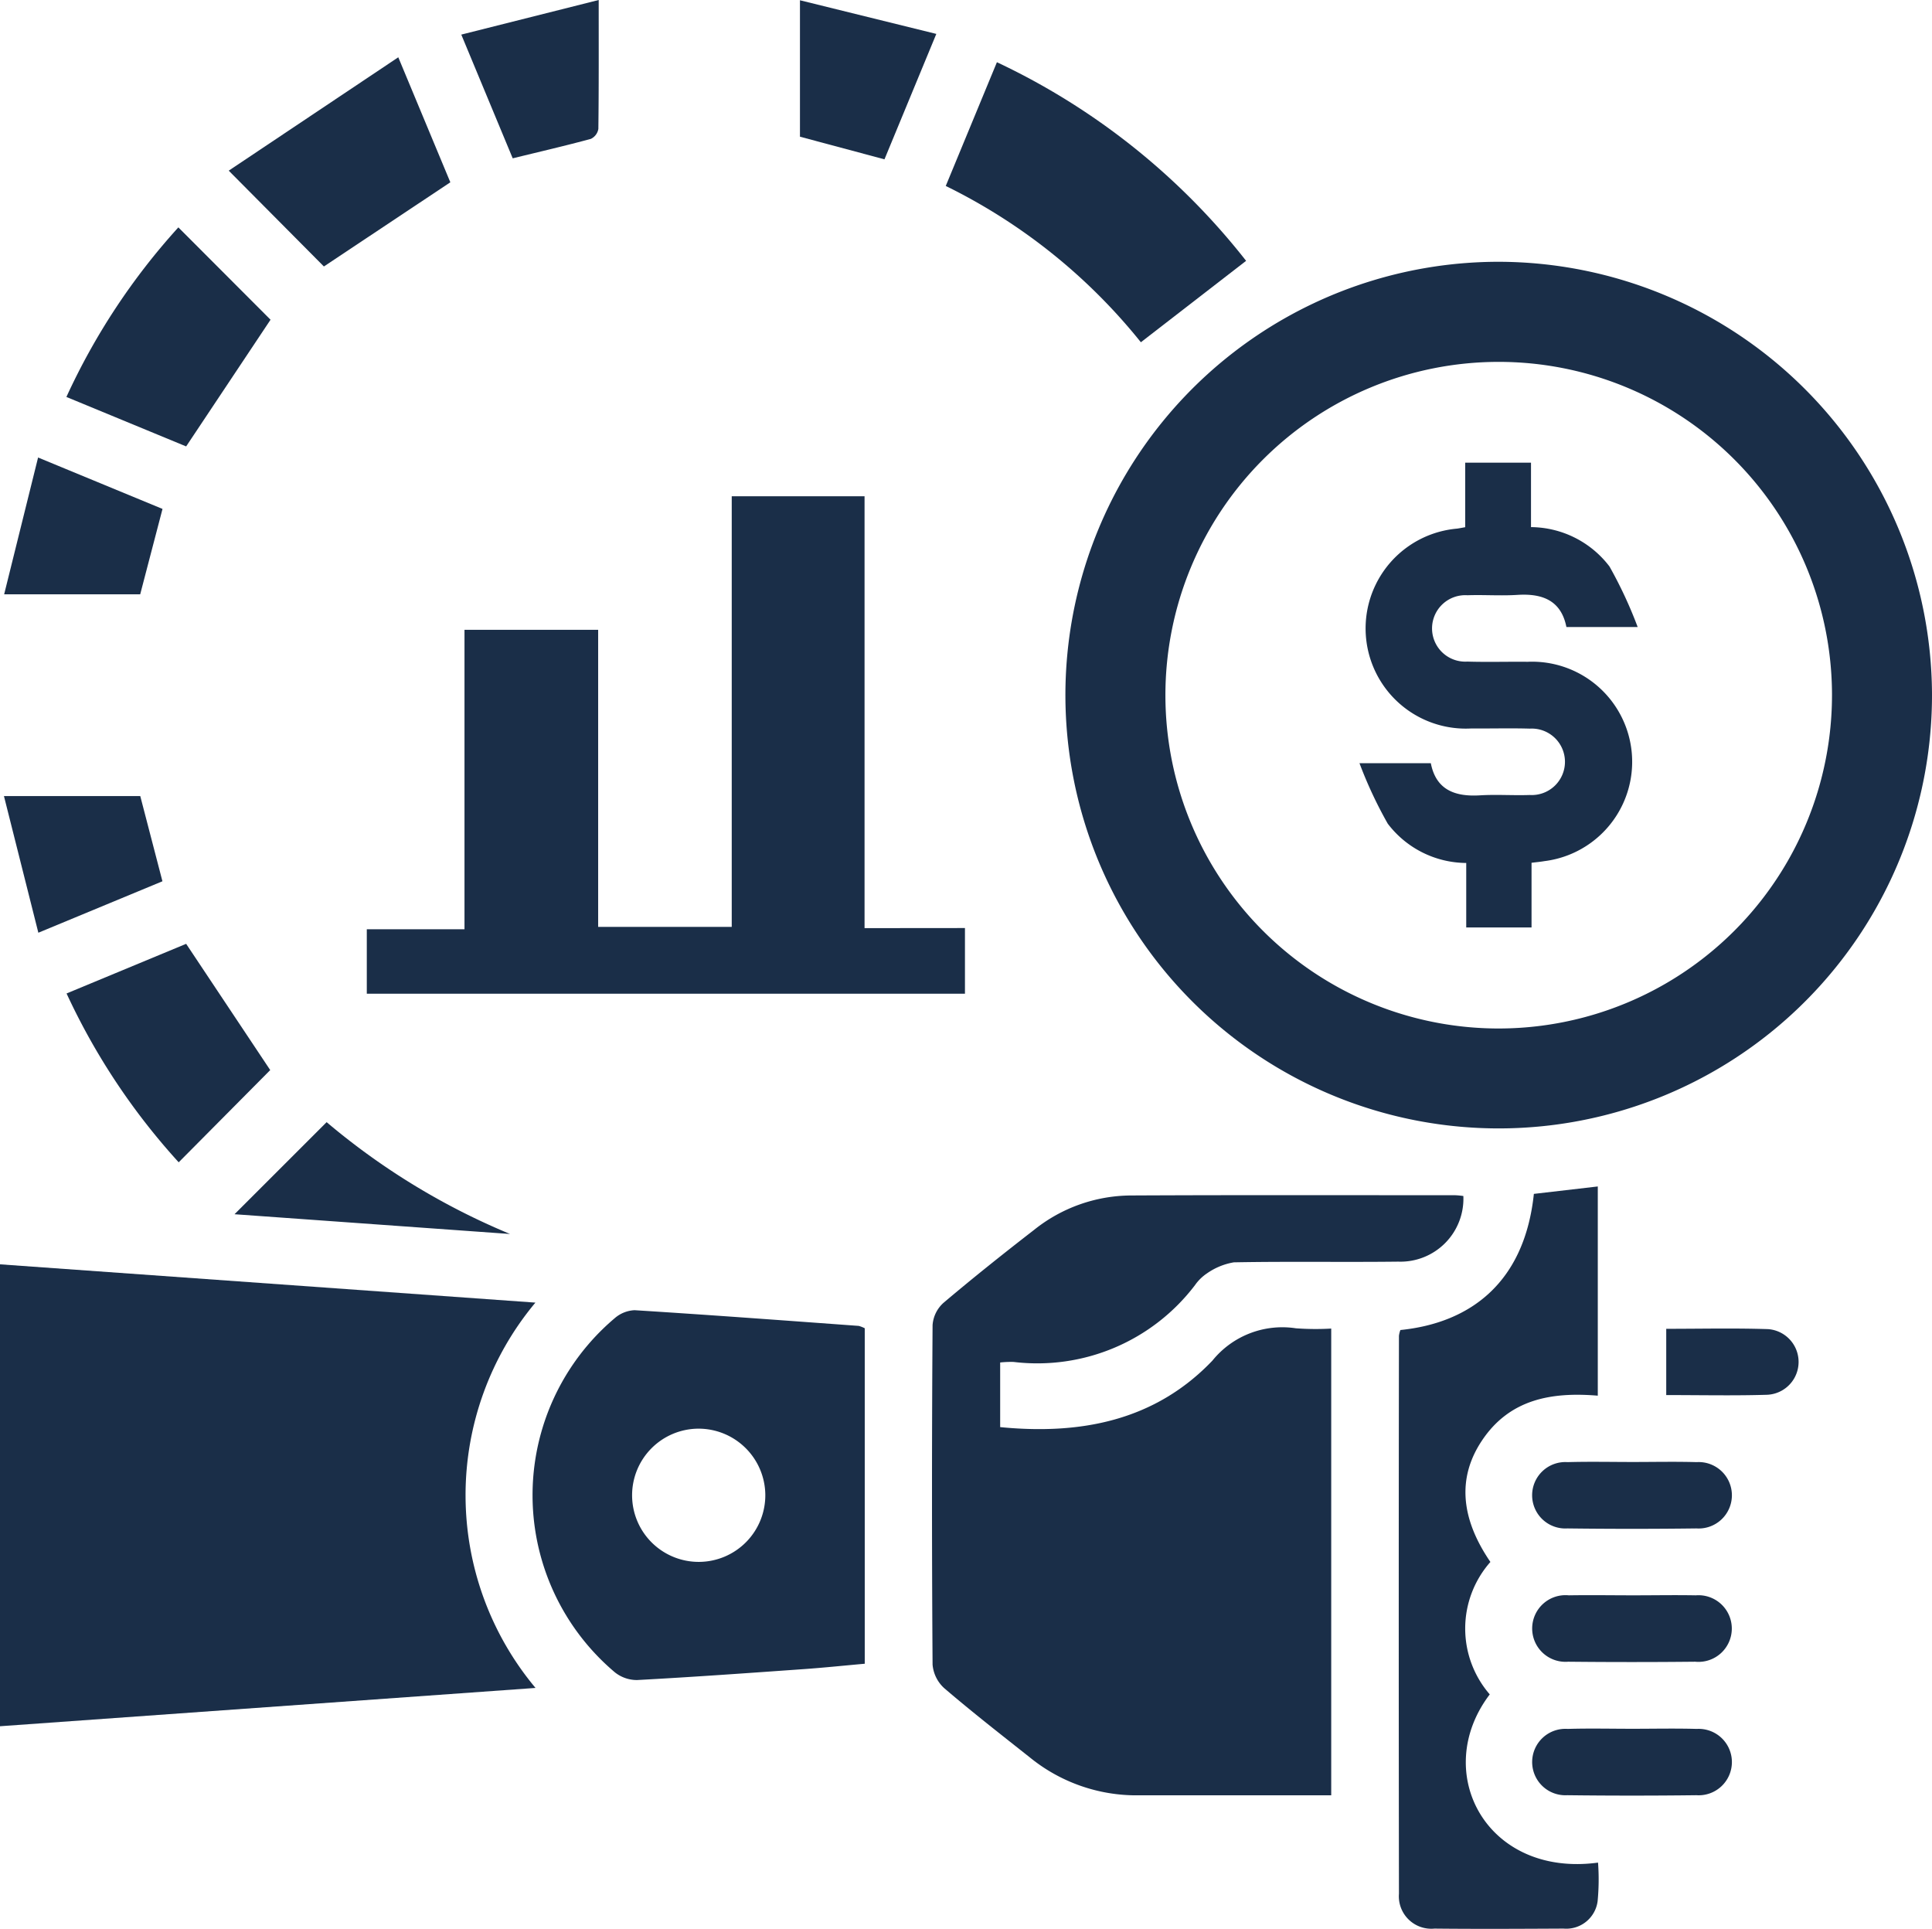 <svg xmlns="http://www.w3.org/2000/svg" width="86.145" height="86" viewBox="0 0 86.145 86">
  <g id="Group_125799" data-name="Group 125799" transform="translate(-786.142 -366.785)">
    <path id="Path_175339" data-name="Path 175339" d="M1016.606,433.206a19.32,19.32,0,1,1-19.339-19.3A19.358,19.358,0,0,1,1016.606,433.206Zm-4.459-.005a14.861,14.861,0,1,0-14.861,14.89A14.87,14.87,0,0,0,1012.147,433.2Z" transform="translate(-144.319 -35.449)" fill="#1a2e48"/>
    <path id="Path_175340" data-name="Path 175340" d="M786.142,594.413l23.873,1.707a13.395,13.395,0,0,0,.005,17.18l-23.878,1.708Z" transform="translate(0 -171.256)" fill="#1a2e48"/>
    <path id="Path_175341" data-name="Path 175341" d="M971.749,587.915v20.811h-2.117q-3.25,0-6.5,0a7.522,7.522,0,0,1-4.807-1.679c-1.286-1.018-2.58-2.027-3.825-3.093a1.6,1.6,0,0,1-.526-1.057q-.051-7.568,0-15.136a1.477,1.477,0,0,1,.481-.988c1.322-1.119,2.679-2.2,4.048-3.26a6.96,6.96,0,0,1,4.294-1.532c4.828-.024,9.656-.011,14.483-.011a3.532,3.532,0,0,1,.361.035,2.807,2.807,0,0,1-2.9,2.926c-2.444.029-4.89-.015-7.334.031a2.93,2.93,0,0,0-1.2.494,2.02,2.02,0,0,0-.528.517,8.831,8.831,0,0,1-8.091,3.43,4.64,4.64,0,0,0-.6.024v2.882c3.591.352,6.9-.281,9.462-2.963a4.007,4.007,0,0,1,3.723-1.443A12.152,12.152,0,0,0,971.749,587.915Z" transform="translate(-126.25 -161.894)" fill="#1a2e48"/>
    <path id="Path_175342" data-name="Path 175342" d="M878.855,475.373V478.3H852.184v-2.872h4.356V462.075H862.5v13.247h5.956v-19.2h5.922v19.255Z" transform="translate(-49.687 -67.21)" fill="#1a2e48"/>
    <path id="Path_175343" data-name="Path 175343" d="M896.835,603.477v14.958c-.921.082-1.833.178-2.746.242-2.468.175-4.936.352-7.406.485a1.575,1.575,0,0,1-.986-.341,10.331,10.331,0,0,1-.017-15.787,1.452,1.452,0,0,1,.892-.362c3.333.209,6.664.457,9.994.7A1.363,1.363,0,0,1,896.835,603.477Zm-7.417,4.477a2.97,2.97,0,1,0,2.983,2.934A2.977,2.977,0,0,0,889.418,607.954Z" transform="translate(-72.135 -177.47)" fill="#1a2e48"/>
    <path id="Path_175344" data-name="Path 175344" d="M1042.074,597.128a4.484,4.484,0,0,0-.029,5.905c-2.636,3.466-.153,8.173,4.828,7.5a10.107,10.107,0,0,1-.019,1.724,1.411,1.411,0,0,1-1.521,1.218c-1.918.01-3.836.02-5.753,0a1.447,1.447,0,0,1-1.584-1.555q-.018-12.437,0-24.875a1.072,1.072,0,0,1,.065-.258c3.122-.317,5.533-2.116,5.951-6.07l2.85-.331v9.328c-2.062-.172-3.931.152-5.164,2C1040.606,593.347,1040.725,595.157,1042.074,597.128Z" transform="translate(-189.477 -160.701)" fill="#1a2e48"/>
    <path id="Path_175345" data-name="Path 175345" d="M965.131,390.486a25.579,25.579,0,0,0-8.7-6.969L958.712,378a30.74,30.74,0,0,1,11.111,8.856Z" transform="translate(-128.119 -8.441)" fill="#1a2e48"/>
    <path id="Path_175346" data-name="Path 175346" d="M837.208,382.673l-5.638,3.753-4.243-4.272,7.56-5.055Z" transform="translate(-30.986 -7.76)" fill="#1a2e48"/>
    <path id="Path_175347" data-name="Path 175347" d="M803.09,407.721l4.11,4.117-3.763,5.649-5.339-2.205A29.548,29.548,0,0,1,803.09,407.721Z" transform="translate(-8.995 -30.798)" fill="#1a2e48"/>
    <path id="Path_175348" data-name="Path 175348" d="M803.448,536.7l3.749,5.629-4.081,4.112a29.638,29.638,0,0,1-5-7.528Z" transform="translate(-9.006 -127.833)" fill="#1a2e48"/>
    <path id="Path_175349" data-name="Path 175349" d="M933.94,373.93l-3.768-1.009v-6.083l6.08,1.5Z" transform="translate(-108.361 -0.041)" fill="#1a2e48"/>
    <path id="Path_175350" data-name="Path 175350" d="M793.951,451.455l-.995,3.808H786.89l1.513-6.1Z" transform="translate(-0.563 -61.979)" fill="#1a2e48"/>
    <path id="Path_175351" data-name="Path 175351" d="M788.388,516.2l-1.534-6.094h6.078l.989,3.8Z" transform="translate(-0.536 -107.828)" fill="#1a2e48"/>
    <path id="Path_175352" data-name="Path 175352" d="M869.194,368.328l6.127-1.543c0,2.043.008,3.895-.015,5.746a.6.6,0,0,1-.337.447c-1.128.305-2.267.569-3.482.866Z" transform="translate(-62.484)" fill="#1a2e48"/>
    <path id="Path_175353" data-name="Path 175353" d="M840.65,573.8l-12.285-.881,4.107-4.105A31.124,31.124,0,0,0,840.65,573.8Z" transform="translate(-31.766 -151.996)" fill="#1a2e48"/>
    <path id="Path_175354" data-name="Path 175354" d="M1066.466,629.977c.96,0,1.92-.021,2.878.006a1.481,1.481,0,1,1-.009,2.956q-2.878.036-5.757,0a1.481,1.481,0,1,1,.009-2.956C1064.547,629.956,1065.507,629.976,1066.466,629.977Z" transform="translate(-207.55 -198.007)" fill="#1a2e48"/>
    <path id="Path_175355" data-name="Path 175355" d="M1066.521,653.987c.928,0,1.857-.017,2.785,0a1.486,1.486,0,1,1-.028,2.96q-2.832.029-5.664,0a1.486,1.486,0,1,1,.028-2.96C1064.6,653.971,1065.562,653.987,1066.521,653.987Z" transform="translate(-207.55 -216.072)" fill="#1a2e48"/>
    <path id="Path_175356" data-name="Path 175356" d="M1066.472,678c.959,0,1.92-.021,2.878.006a1.481,1.481,0,1,1-.018,2.956q-2.878.035-5.757,0a1.481,1.481,0,1,1,.019-2.956C1064.552,677.977,1065.512,678,1066.472,678Z" transform="translate(-207.551 -234.135)" fill="#1a2e48"/>
    <path id="Path_175357" data-name="Path 175357" d="M1086.145,608.941v-2.954c1.538,0,3.039-.035,4.538.014a1.466,1.466,0,0,1-.038,2.927C1089.172,608.973,1087.7,608.941,1086.145,608.941Z" transform="translate(-225.708 -179.955)" fill="#1a2e48"/>
    <path id="Path_175358" data-name="Path 175358" d="M1038.6,467.938v2.884h-2.912v-2.875a4.429,4.429,0,0,1-3.5-1.754,19.039,19.039,0,0,1-1.26-2.695h3.181c.23,1.178,1.058,1.5,2.182,1.434.74-.046,1.486.01,2.228-.016a1.482,1.482,0,1,0,.007-2.959c-.866-.026-1.733,0-2.6-.008a4.467,4.467,0,0,1-.642-8.91c.09-.014.18-.031.358-.063V450.1h2.934v2.872a4.442,4.442,0,0,1,3.5,1.756,19.368,19.368,0,0,1,1.257,2.7h-3.178c-.232-1.175-1.056-1.506-2.183-1.434-.74.047-1.485-.009-2.227.016a1.482,1.482,0,1,0-.01,2.958c.9.027,1.795,0,2.692.009a4.463,4.463,0,0,1,.736,8.889C1039.015,467.893,1038.862,467.906,1038.6,467.938Z" transform="translate(-184.169 -62.685)" fill="#1a2e48"/>
  </g>
</svg>
